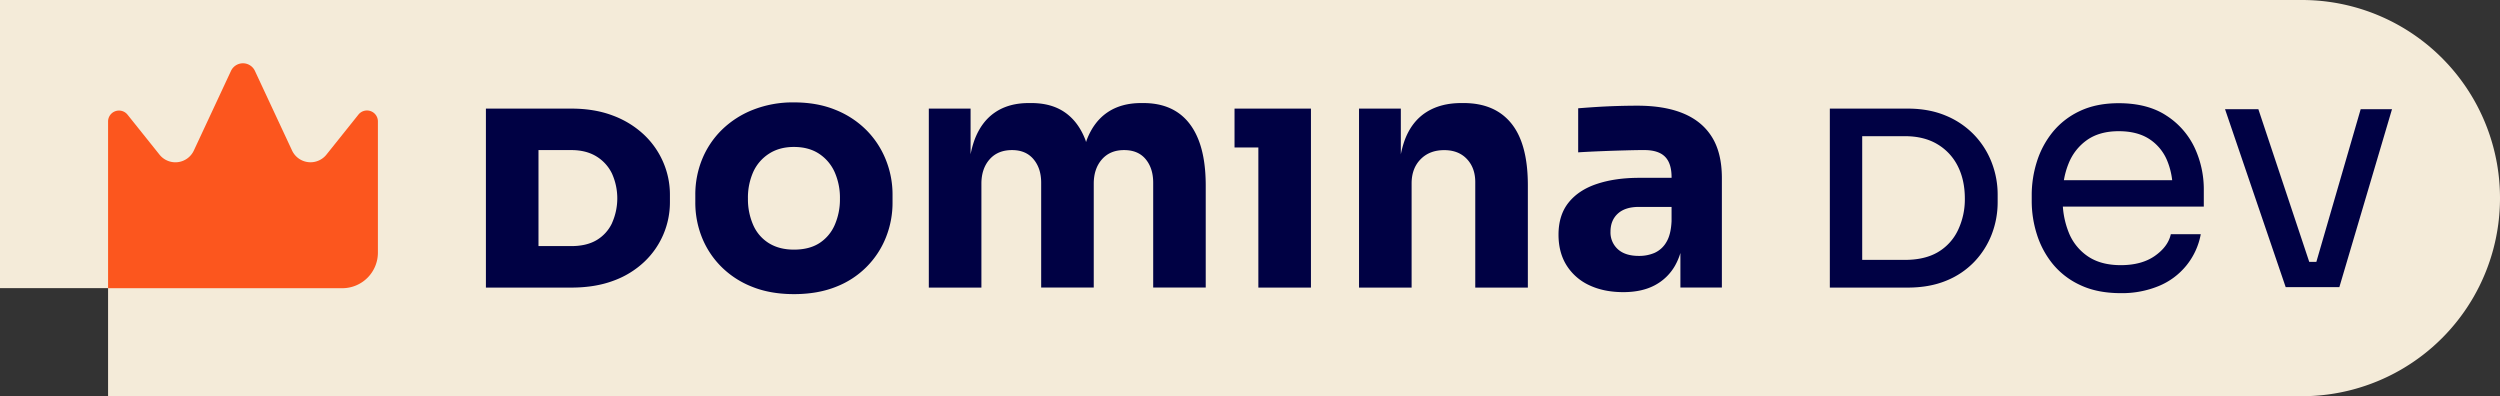 <svg id="Camada_1" data-name="Camada 1" xmlns="http://www.w3.org/2000/svg" viewBox="0 0 1920 304.27"><rect x="0" y="0" width="1920" height="304.27" fill="#333333" stroke="none"/><defs><style>.cls-1{fill:#f4ebd9;}.cls-2{fill:#fc561e;}.cls-3{fill:#000144;}</style></defs><path class="cls-1" d="M1767.87,0H0V221.29H83v83H1767.87A152.14,152.14,0,0,0,1920,152.13h0A152.13,152.13,0,0,0,1767.87,0Z"/><path class="cls-2" d="M177.4,54.46l-28.54,61.17a15.62,15.62,0,0,1-26.35,3.15L97.89,88A8.39,8.39,0,0,0,83,93.25V221.34H262.89A27.34,27.34,0,0,0,290.23,194V93.25A8.39,8.39,0,0,0,275.29,88L250.7,118.75a15.65,15.65,0,0,1-26.4-3.16L195.78,54.46A10.14,10.14,0,0,0,177.4,54.46Z"/><path class="cls-3" d="M665.17,99.71a70.47,70.47,0,0,0-23.7-15.42q-13.92-5.66-31.73-5.65a83.32,83.32,0,0,0-31.36,5.65,71.58,71.58,0,0,0-24,15.42,67.19,67.19,0,0,0-15.18,22.7A71.47,71.47,0,0,0,534,149.63v5.77a71.71,71.71,0,0,0,5,26.71,67.07,67.07,0,0,0,14.8,22.58,69.13,69.13,0,0,0,23.83,15.55q14,5.64,32.11,5.65,18.3,0,32.36-5.65a67.24,67.24,0,0,0,38.37-38.13,71.72,71.72,0,0,0,5-26.71v-5.77a71.29,71.29,0,0,0-5.27-27.22A68,68,0,0,0,665.17,99.71Zm-24.08,73a31.41,31.41,0,0,1-11.79,14q-7.77,5-19.56,5-11.29,0-19.32-5a30.94,30.94,0,0,1-12-14,49,49,0,0,1-4-20.07A48.58,48.58,0,0,1,578.51,132a32.63,32.63,0,0,1,12.16-14q8-5.15,19.07-5.14,11.28,0,19.19,5.14a33,33,0,0,1,12,14,48.58,48.58,0,0,1,4.14,20.69A48.81,48.81,0,0,1,641.09,172.71Z"/><path class="cls-3" d="M904.35,86.29q-10.67-7.14-26.22-7.14h-1.75q-15.3,0-25.84,7.14t-15.93,21.2c-.19.5-.32,1.07-.5,1.59-.18-.52-.31-1.09-.5-1.59q-5.4-14-15.8-21.2t-26-7.14h-1.76q-15.3,0-25.83,7.14t-15.81,21.2a75,75,0,0,0-3,11V83.41H713.33V220.87h40.39V141.1q0-11.53,6.27-18.69t17.31-7.14q10.53,0,16.43,7t5.89,18.06v80.52H840V141.1q0-11.53,6.27-18.69t17.06-7.14q10.77,0,16.55,7t5.77,18.06v80.52H926V142.61q0-21.08-5.51-35.12T904.35,86.29Z"/><polygon class="cls-3" points="948.12 83.41 948.12 113.26 966.42 113.26 966.42 220.87 1006.81 220.87 1006.81 113.26 1006.81 83.41 966.42 83.41 948.12 83.41"/><path class="cls-3" d="M1124,79.15h-1.76q-15.8,0-26.83,7t-16.44,21.07a73,73,0,0,0-3.13,11.3V83.41h-32.11V220.87h40.39v-80q0-11.53,6.9-18.56t18.18-7q11,0,17.44,6.89T1133,140.1v80.77h40.39V142.36q0-31.86-12.67-47.54T1124,79.15Z"/><path class="cls-3" d="M1314.84,105.36q-7.53-12.17-21.95-18.19t-35.5-6q-7.28,0-15.55.25c-5.51.17-10.87.42-16,.75s-9.78.67-13.8,1V117q7.77-.49,17.44-.88t18.68-.62q9-.26,14.55-.25,11,0,16.06,5.14t5,15.93v.25H1258.9q-18.32,0-32.36,4.64t-21.82,14.3q-7.77,9.65-7.78,24.7,0,13.8,6.27,23.71a40.61,40.61,0,0,0,17.44,15.17q11.16,5.26,26,5.27,14.3,0,24.2-5.27a38.52,38.52,0,0,0,15.56-15.05,48.13,48.13,0,0,0,4.14-9.74v26.55h31.85V136.59Q1322.36,117.53,1314.84,105.36Zm-44,88.79a29.75,29.75,0,0,1-12.16,2.39q-10.53,0-16.18-5.14a17.33,17.33,0,0,1-5.64-13.43q0-8.78,5.64-13.92t16.18-5.14h25.08v11q-.49,10.29-4,16.05A19.69,19.69,0,0,1,1270.81,194.15Z"/><path class="cls-3" d="M494.18,103.08a71.09,71.09,0,0,0-23.7-14.4q-13.92-5.27-31.73-5.27H373.18V220.87h65.57q18.3,0,32.36-5.27a68.53,68.53,0,0,0,23.7-14.52,62.84,62.84,0,0,0,19.69-46v-5.39a62.67,62.67,0,0,0-5.27-25.41A63.37,63.37,0,0,0,494.18,103.08ZM470.1,171.22a30,30,0,0,1-11.78,13.12Q450.54,189,438.75,189H413.56V115.26h25.19q11.28,0,19.19,4.8a31.42,31.42,0,0,1,12,13.11,46.4,46.4,0,0,1,.12,38.05Z"/><path class="cls-3" d="M1515.67,103.08a64.1,64.1,0,0,0-21.62-14.4q-12.69-5.27-28.94-5.27h-59.8V220.87h59.8q16.7,0,29.51-5.27a61.82,61.82,0,0,0,21.62-14.52A63.62,63.62,0,0,0,1529.63,180a68.55,68.55,0,0,0,4.57-24.94v-5.39a68.08,68.08,0,0,0-4.8-25.41A63.72,63.72,0,0,0,1515.67,103.08Zm-11.92,73.63a38.79,38.79,0,0,1-15.34,16.88q-10.12,6-25.47,6h-32.77v-95h32.77q14.7,0,25,6.18a40.68,40.68,0,0,1,15.67,16.88q5.39,10.71,5.39,24.87A54.93,54.93,0,0,1,1503.75,176.71Z"/><path class="cls-3" d="M1663.91,88.86q-14.45-9.58-36.72-9.6-17.16,0-29.82,6a59,59,0,0,0-20.86,16.12,68.49,68.49,0,0,0-12.15,22.66,85,85,0,0,0-4,25.85v4.6a84.26,84.26,0,0,0,4,25.6,68.21,68.21,0,0,0,12.15,22.64A59.2,59.2,0,0,0,1597.76,219q13,6.13,31,6.14a74,74,0,0,0,28.93-5.38,53.32,53.32,0,0,0,32.5-39.92h-23q-2.05,9.48-12.17,16.63t-26.23,7.17q-15.35,0-25.33-6.78a39.87,39.87,0,0,1-14.72-18.43,65.88,65.88,0,0,1-4.47-19.78h108.25V145.8a75.45,75.45,0,0,0-7-32.24A59.39,59.39,0,0,0,1663.91,88.86Zm-78.84,49.53a60.94,60.94,0,0,1,3.6-12.8A40.07,40.07,0,0,1,1603,107.42q9.6-6.66,24.19-6.66,14.07,0,23.29,5.89a36.07,36.07,0,0,1,13.82,16.51,55.83,55.83,0,0,1,3.93,15.23Z"/><polygon class="cls-3" points="1813 83.87 1778.97 201.09 1773.49 201.09 1734.42 83.87 1708.83 83.87 1755.41 220.54 1761.56 220.54 1773.32 220.54 1779.98 220.54 1791.24 220.54 1796.62 220.54 1837.06 83.87 1813 83.87"/></svg>